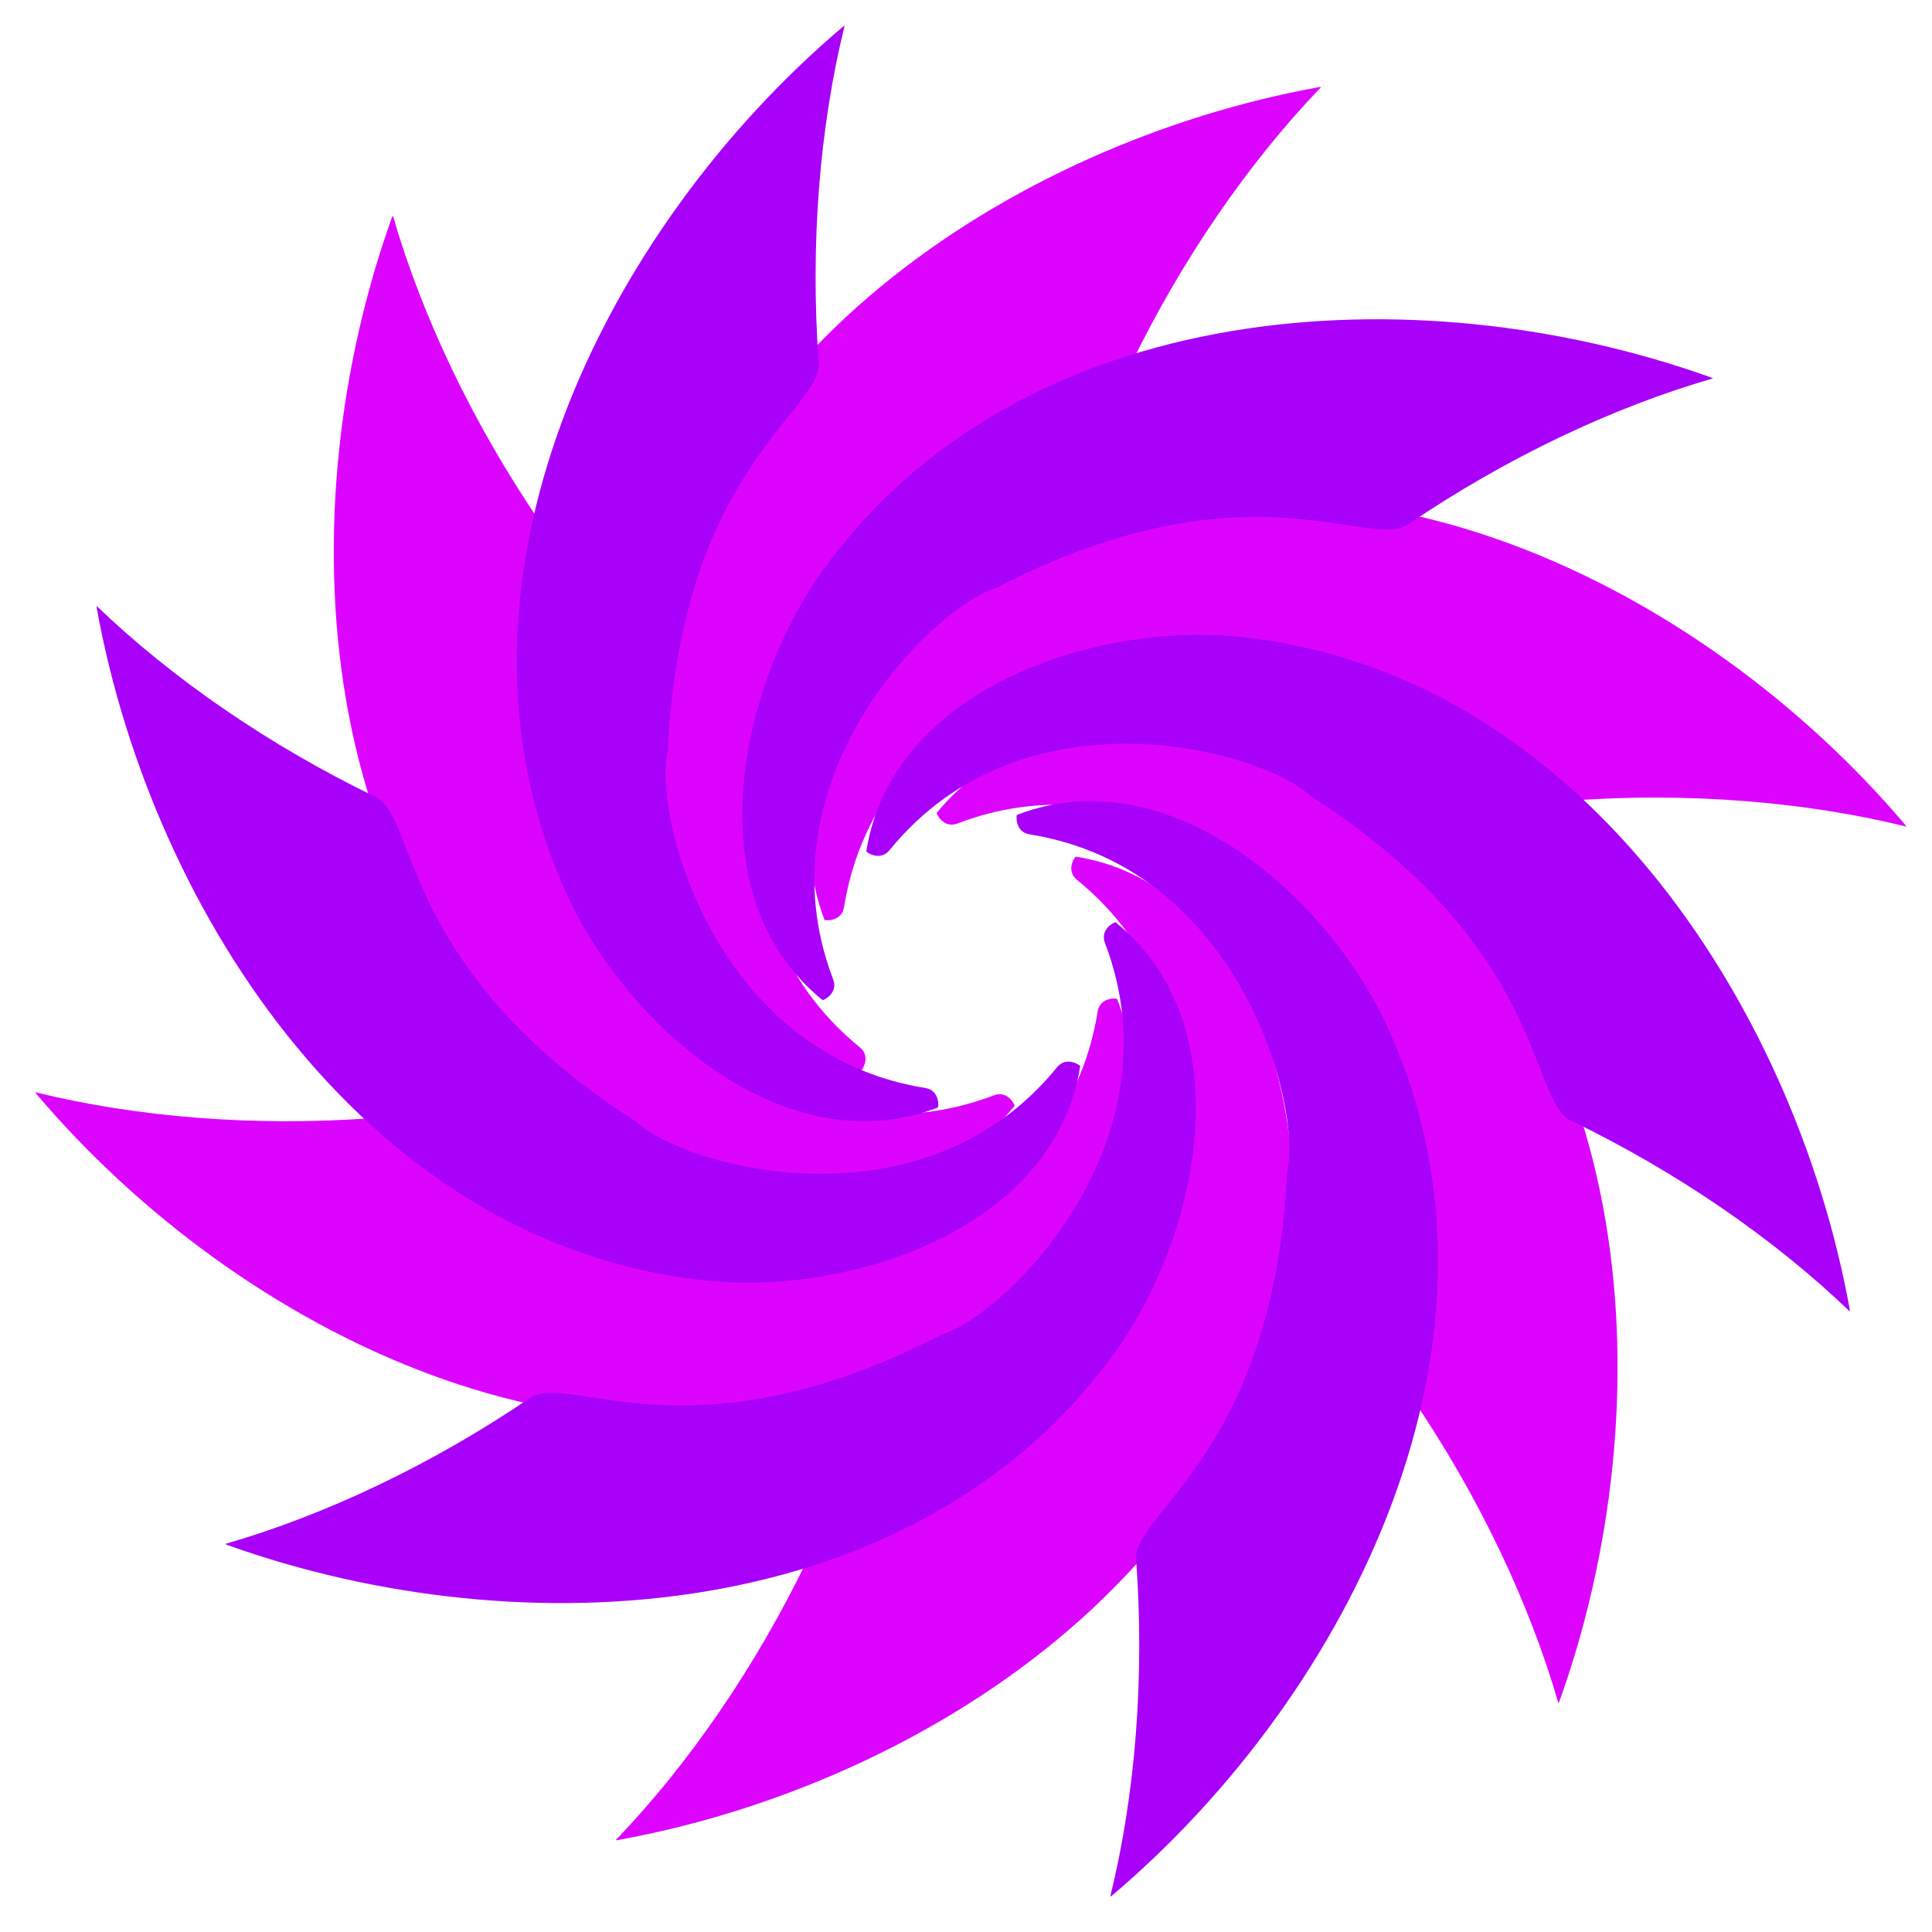 <?xml version="1.0" encoding="UTF-8" standalone="no"?>
<!-- Created with Inkscape (http://www.inkscape.org/) -->

<svg
   xmlns:dc="http://purl.org/dc/elements/1.1/"
   xmlns:cc="http://creativecommons.org/ns#"
   xmlns:rdf="http://www.w3.org/1999/02/22-rdf-syntax-ns#"
   xmlns:svg="http://www.w3.org/2000/svg"
   xmlns="http://www.w3.org/2000/svg"
   xmlns:xlink="http://www.w3.org/1999/xlink"
   xmlns:sodipodi="http://sodipodi.sourceforge.net/DTD/sodipodi-0.dtd"
   xmlns:inkscape="http://www.inkscape.org/namespaces/inkscape"
   width="200mm"
   height="200mm"
   viewBox="0 0 200 200"
   version="1.1"
   id="svg4976"
   inkscape:version="0.92.1 r15371"
   sodipodi:docname="portal2.svg">
  <defs
     id="defs4970">
    <radialGradient
       inkscape:collect="always"
       xlink:href="#linearGradient5958"
       id="radialGradient5960"
       cx="100"
       cy="197"
       fx="100"
       fy="197"
       r="100"
       gradientUnits="userSpaceOnUse"
       gradientTransform="translate(-214.309,1.4051758e-5)" />
    <linearGradient
       inkscape:collect="always"
       id="linearGradient5958">
      <stop
         style="stop-color:#17001c;stop-opacity:1"
         offset="0"
         id="stop5954" />
      <stop
         id="stop5964"
         offset="0.266"
         style="stop-color:#000000;stop-opacity:1" />
      <stop
         id="stop5962"
         offset="0.493"
         style="stop-color:#1f0025;stop-opacity:0.399" />
      <stop
         style="stop-color:#1d0023;stop-opacity:0"
         offset="0.704"
         id="stop6363" />
      <stop
         style="stop-color:#1c0022;stop-opacity:0"
         offset="1"
         id="stop5956" />
    </linearGradient>
    <filter
       style="color-interpolation-filters:sRGB;"
       inkscape:label="Blur"
       id="filter6357">
      <feGaussianBlur
         stdDeviation="1.5 1.5"
         result="blur"
         id="feGaussianBlur6355" />
    </filter>
    <filter
       style="color-interpolation-filters:sRGB;"
       inkscape:label="Blur"
       id="filter6361">
      <feGaussianBlur
         stdDeviation="1.5 1.5"
         result="blur"
         id="feGaussianBlur6359" />
    </filter>
  </defs>
  <sodipodi:namedview
     id="base"
     pagecolor="#ffffff"
     bordercolor="#666666"
     borderopacity="1.0"
     inkscape:pageopacity="0.0"
     inkscape:pageshadow="2"
     inkscape:zoom="0.83828383"
     inkscape:cx="341.07549"
     inkscape:cy="357.56465"
     inkscape:document-units="mm"
     inkscape:current-layer="g5573"
     showgrid="false"
     inkscape:window-width="1920"
     inkscape:window-height="1010"
     inkscape:window-x="0"
     inkscape:window-y="0"
     inkscape:window-maximized="1" />
  <g
     inkscape:label="Layer 1"
     inkscape:groupmode="layer"
     id="layer1"
     transform="translate(0,-97)">
    <g
       id="g5573">
      <g
         id="g5874"
         style="fill:#dc04ff;fill-opacity:1;stroke:none;filter:url(#filter6361)">
        <path
           id="path5540-6"
           style="fill:#dc04ff;fill-opacity:1;fill-rule:evenodd;stroke:none;stroke-width:1;stroke-miterlimit:4;stroke-dasharray:none"
           d="m 63.727,287.5 c 7.528,-7.831 14.449,-17.878 19.77,-28.873 2.137,-4.416 17.874,-2.452 33.612,-26.96 4.733,-5.048 11.523,-29.661 -5.625,-43.591 -1.192,-0.969 -0.207,-2.412 -0.113,-2.397 16.837,2.655 23.692,23.687 22.215,38.506 -3.476,34.866 -37.721,57.508 -69.598,63.292"
           inkscape:connector-curvature="0"
           sodipodi:nodetypes="cscsssc" />
        <path
           id="path5540-6-2"
           style="fill:#dc04ff;fill-opacity:1;fill-rule:evenodd;stroke:none;stroke-width:1;stroke-miterlimit:4;stroke-dasharray:none"
           d="m 136.773,106 c -7.528,7.831 -14.449,17.878 -19.77,28.873 -2.137,4.416 -17.874,2.452 -33.612,26.96 -4.733,5.048 -11.523,29.661 5.625,43.591 1.192,0.969 0.207,2.412 0.113,2.397 -16.837,-2.655 -23.692,-23.687 -22.215,-38.506 3.476,-34.866 37.721,-57.508 69.598,-63.292"
           inkscape:connector-curvature="0"
           sodipodi:nodetypes="cscsssc" />
        <path
           id="path5540-6-6-8"
           style="fill:#dc04ff;fill-opacity:1;fill-rule:evenodd;stroke:none;stroke-width:1;stroke-miterlimit:4;stroke-dasharray:none"
           d="m 161.33,273.322 c -3.017,-10.435 -8.258,-21.452 -15.12,-31.558 -2.756,-4.059 6.814,-16.706 -6.542,-42.589 -2.005,-6.623 -19.926,-24.81 -40.563,-16.924 -1.435,0.548 -2.192,-1.027 -2.132,-1.101 10.718,-13.254 32.36,-8.674 44.455,0.015 28.457,20.443 30.943,61.422 20.013,91.92"
           inkscape:connector-curvature="0"
           sodipodi:nodetypes="cscsssc" />
        <path
           id="path5540-6-2-9-7"
           style="fill:#dc04ff;fill-opacity:1;fill-rule:evenodd;stroke:none;stroke-width:1;stroke-miterlimit:4;stroke-dasharray:none"
           d="m 40.669,119.313 c 3.017,10.435 8.258,21.452 15.12,31.558 2.756,4.059 -6.814,16.706 6.542,42.589 2.005,6.623 19.926,24.81 40.563,16.924 1.435,-0.548 2.192,1.027 2.132,1.101 -10.718,13.254 -32.36,8.674 -44.455,-0.015 C 32.114,191.027 29.629,150.048 40.558,119.55"
           inkscape:connector-curvature="0"
           sodipodi:nodetypes="cscsssc" />
        <path
           id="path5540-6-1"
           style="fill:#dc04ff;fill-opacity:1;fill-rule:evenodd;stroke:none;stroke-width:1;stroke-miterlimit:4;stroke-dasharray:none"
           d="m 3.647,210.063 c 10.546,2.604 22.707,3.574 34.89,2.685 4.893,-0.357 11.061,14.254 40.154,15.629 6.739,1.575 31.449,-4.852 34.938,-26.667 0.243,-1.517 1.985,-1.385 2.019,-1.296 6.12,15.909 -8.668,32.362 -22.24,38.492 C 61.475,253.329 24.744,234.992 3.796,210.278"
           inkscape:connector-curvature="0"
           sodipodi:nodetypes="cscsssc" />
        <path
           id="path5540-6-2-7"
           style="fill:#dc04ff;fill-opacity:1;fill-rule:evenodd;stroke:none;stroke-width:1;stroke-miterlimit:4;stroke-dasharray:none"
           d="m 197.352,182.572 c -10.546,-2.604 -22.707,-3.574 -34.89,-2.685 -4.893,0.357 -11.061,-14.254 -40.154,-15.629 -6.739,-1.575 -31.449,4.852 -34.938,26.667 -0.243,1.517 -1.985,1.385 -2.019,1.296 -6.12,-15.909 8.668,-32.362 22.24,-38.492 31.933,-14.423 68.664,3.914 89.612,28.628"
           inkscape:connector-curvature="0"
           sodipodi:nodetypes="cscsssc" />
      </g>
      <g
         id="g5866"
         style="fill:#a800f9;fill-opacity:1;stroke:none;filter:url(#filter6357)">
        <path
           id="path5540-6-6"
           style="fill:#a800f9;fill-opacity:1;fill-rule:evenodd;stroke:none;stroke-width:1;stroke-miterlimit:4;stroke-dasharray:none"
           d="m 191.5,232.773 c -7.831,-7.528 -17.878,-14.449 -28.873,-19.77 -4.416,-2.137 -2.452,-17.874 -26.96,-33.612 -5.048,-4.733 -29.661,-11.523 -43.591,5.625 -0.969,1.192 -2.412,0.207 -2.397,0.113 2.655,-16.837 23.687,-23.692 38.506,-22.215 34.866,3.476 57.508,37.721 63.292,69.598"
           inkscape:connector-curvature="0"
           sodipodi:nodetypes="cscsssc" />
        <path
           id="path5540-6-2-9"
           style="fill:#a800f9;fill-opacity:1;fill-rule:evenodd;stroke:none;stroke-width:1;stroke-miterlimit:4;stroke-dasharray:none"
           d="m 10,159.727 c 7.831,7.528 17.878,14.449 28.873,19.77 4.416,2.137 2.452,17.874 26.96,33.612 5.048,4.733 29.661,11.523 43.591,-5.625 0.969,-1.192 2.412,-0.207 2.397,-0.113 -2.655,16.837 -23.687,23.692 -38.506,22.215 -34.866,-3.476 -57.508,-37.721 -63.292,-69.598"
           inkscape:connector-curvature="0"
           sodipodi:nodetypes="cscsssc" />
        <path
           id="path5540-6-0"
           style="fill:#a800f9;fill-opacity:1;fill-rule:evenodd;stroke:none;stroke-width:1;stroke-miterlimit:4;stroke-dasharray:none"
           d="m 23.312,256.831 c 10.435,-3.017 21.452,-8.258 31.558,-15.12 4.059,-2.756 16.706,6.814 42.589,-6.542 6.623,-2.005 24.81,-19.926 16.924,-40.563 -0.548,-1.435 1.027,-2.192 1.101,-2.132 13.254,10.718 8.674,32.36 -0.015,44.455 -20.443,28.457 -61.422,30.943 -91.92,20.013"
           inkscape:connector-curvature="0"
           sodipodi:nodetypes="cscsssc" />
        <path
           id="path5540-6-2-4"
           style="fill:#a800f9;fill-opacity:1;fill-rule:evenodd;stroke:none;stroke-width:1;stroke-miterlimit:4;stroke-dasharray:none"
           d="m 177.321,136.17 c -10.435,3.017 -21.452,8.258 -31.558,15.12 -4.059,2.756 -16.706,-6.814 -42.589,6.542 -6.623,2.005 -24.81,19.926 -16.924,40.563 0.548,1.435 -1.027,2.192 -1.101,2.132 -13.254,-10.717 -8.674,-32.36 0.014,-44.455 20.443,-28.457 61.422,-30.943 91.92,-20.013"
           inkscape:connector-curvature="0"
           sodipodi:nodetypes="cscsssc" />
        <path
           id="path5540-6-6-2"
           style="fill:#a800f9;fill-opacity:1;fill-rule:evenodd;stroke:none;stroke-width:1;stroke-miterlimit:4;stroke-dasharray:none"
           d="m 114.928,293.353 c 2.604,-10.546 3.574,-22.707 2.685,-34.89 -0.357,-4.893 14.254,-11.061 15.629,-40.154 1.575,-6.739 -4.852,-31.449 -26.667,-34.938 -1.517,-0.243 -1.385,-1.985 -1.296,-2.019 15.909,-6.12 32.362,8.668 38.492,22.24 14.423,31.933 -3.914,68.664 -28.628,89.612"
           inkscape:connector-curvature="0"
           sodipodi:nodetypes="cscsssc" />
        <path
           id="path5540-6-2-9-72"
           style="fill:#a800f9;fill-opacity:1;fill-rule:evenodd;stroke:none;stroke-width:1;stroke-miterlimit:4;stroke-dasharray:none"
           d="m 87.437,99.648 c -2.604,10.546 -3.574,22.707 -2.685,34.89 0.357,4.893 -14.254,11.061 -15.629,40.154 -1.575,6.739 4.852,31.449 26.667,34.938 1.517,0.243 1.385,1.985 1.296,2.019 -15.909,6.12 -32.362,-8.668 -38.492,-22.24 -14.423,-31.933 3.914,-68.664 28.628,-89.612"
           inkscape:connector-curvature="0"
           sodipodi:nodetypes="cscsssc" />
      </g>
      <circle
         style="fill:url(#radialGradient5960);fill-opacity:1;stroke:none;stroke-width:5.718;stroke-linecap:round;stroke-linejoin:round;stroke-miterlimit:4;stroke-dasharray:none;stroke-opacity:1"
         id="path5952"
         cx="-114.309"
         cy="197"
         r="100" />
    </g>
  </g>
</svg>
